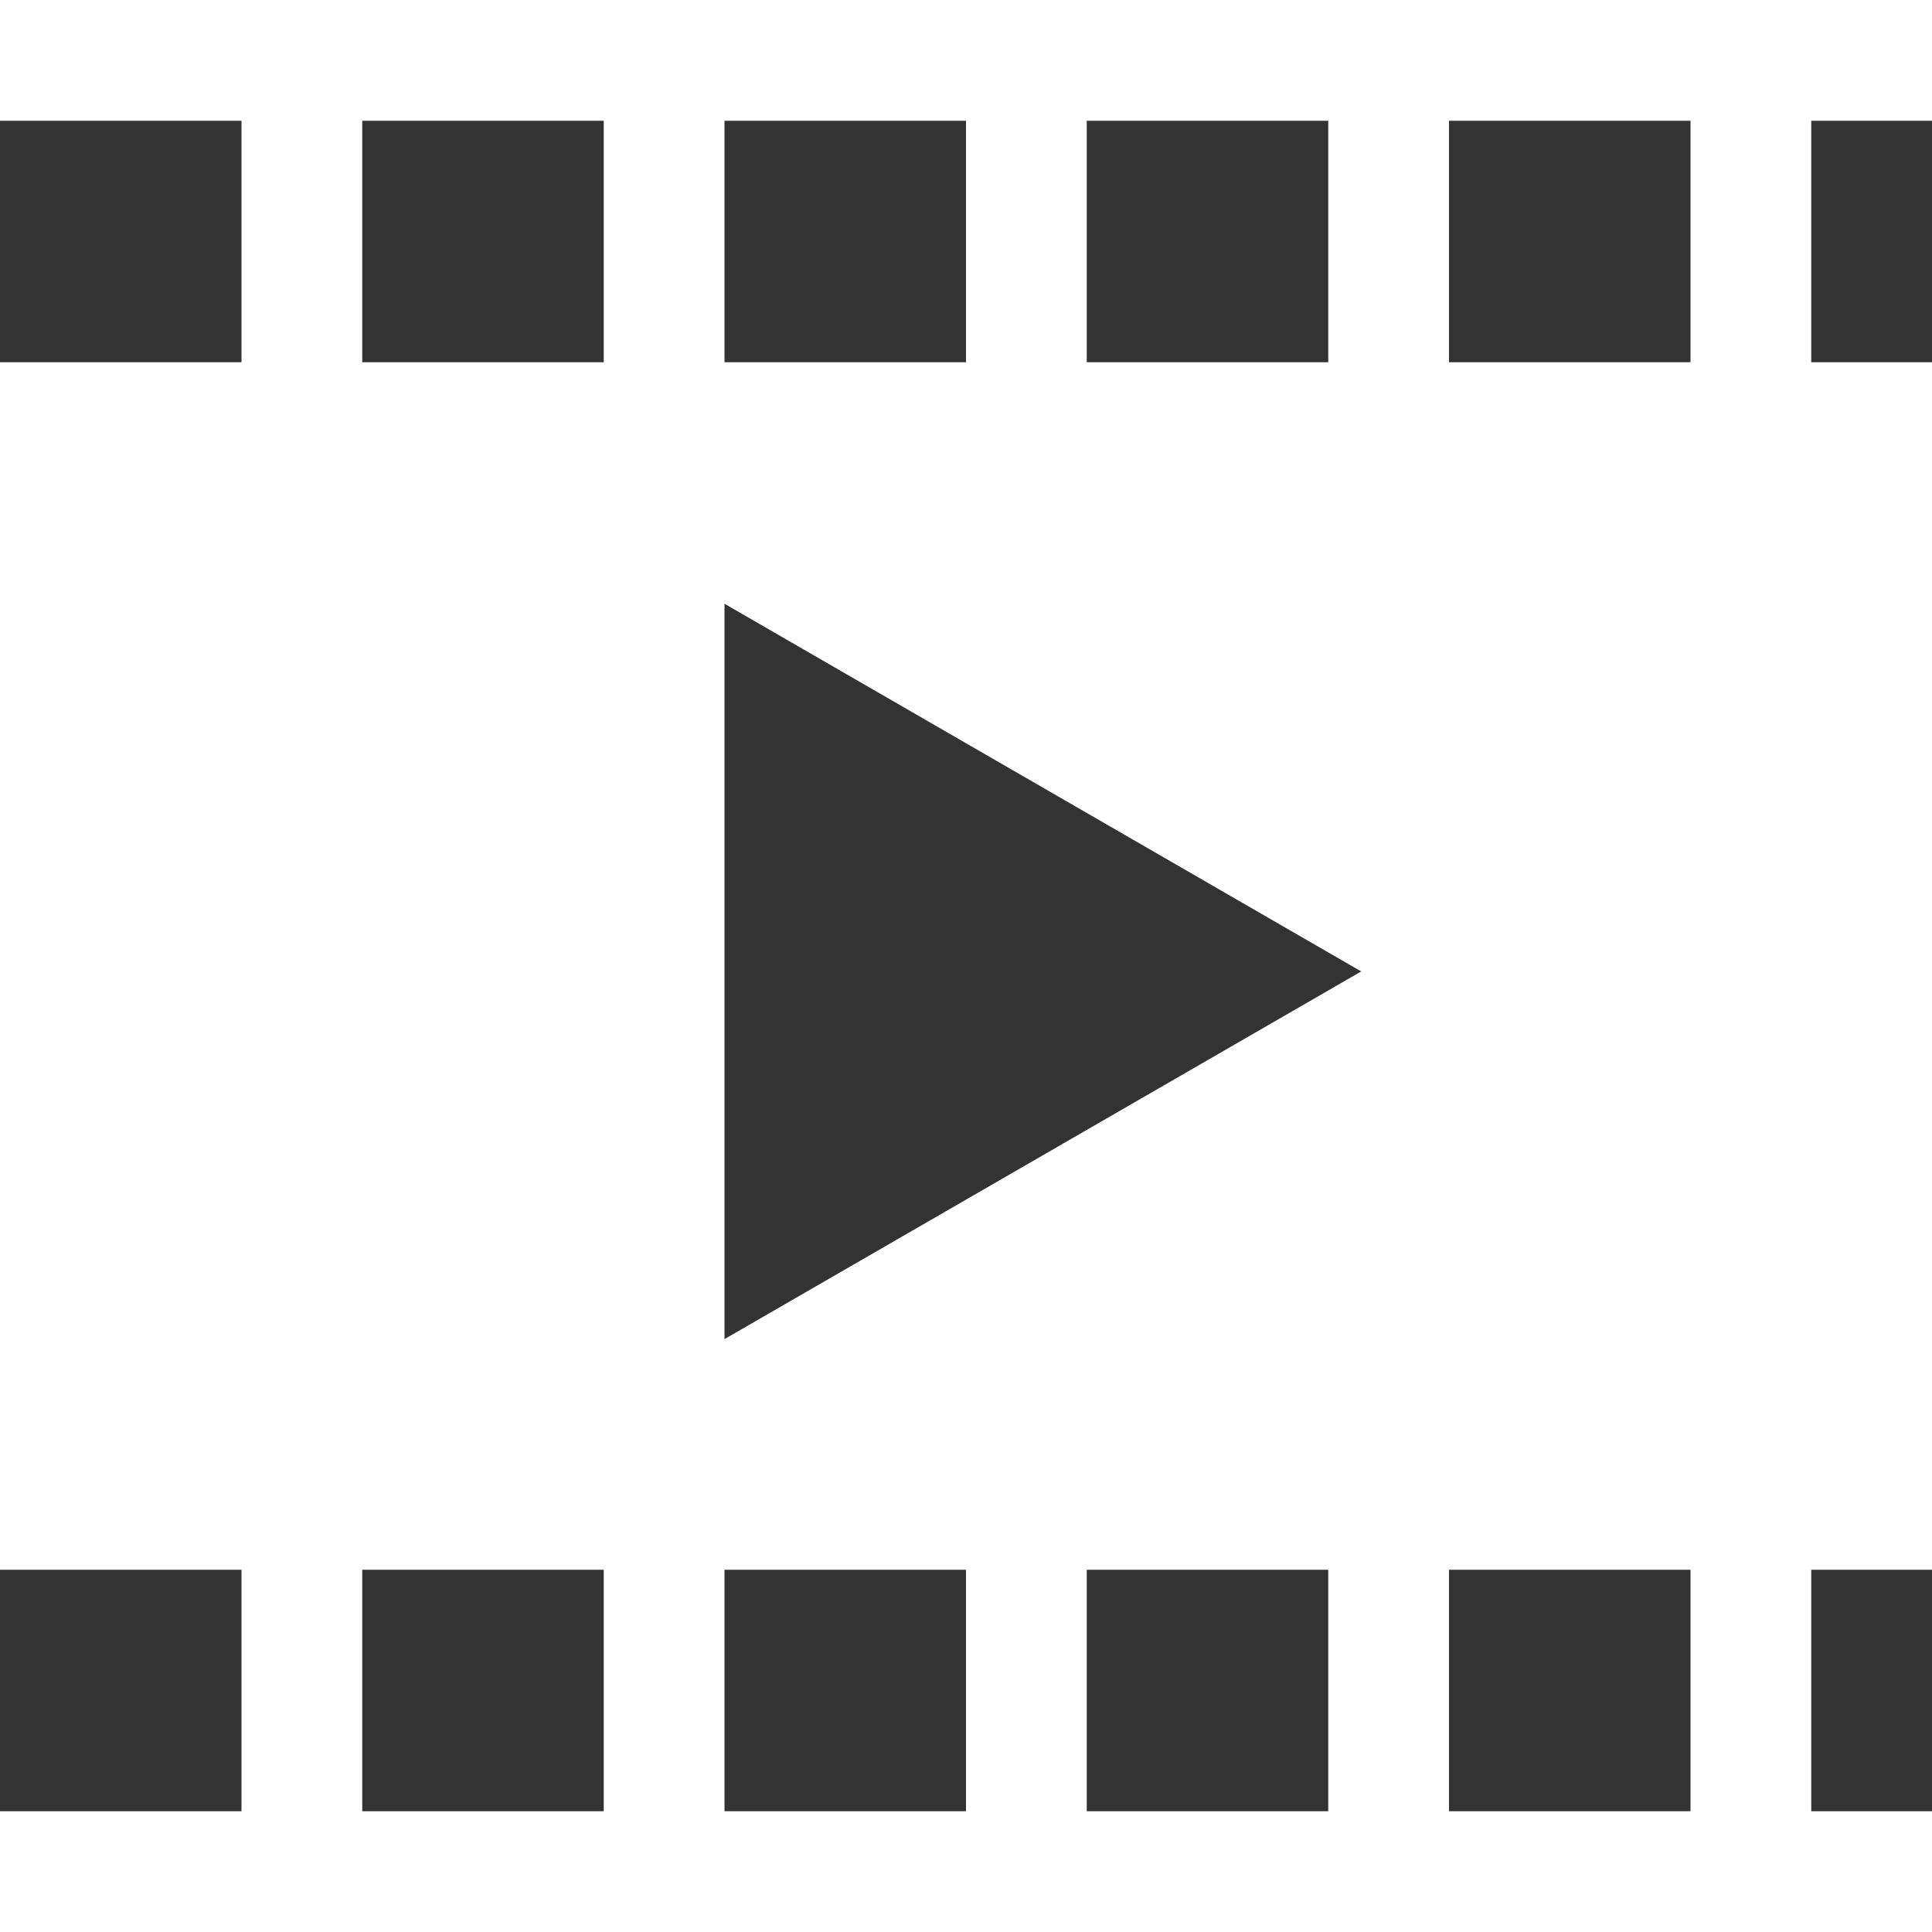 <?xml version="1.0" encoding="UTF-8"?>
<svg width="16px" height="16px" viewBox="0 0 16 16" version="1.1" xmlns="http://www.w3.org/2000/svg" xmlns:xlink="http://www.w3.org/1999/xlink">
    <rect x="0" y="0" width="16" height="16" fill="#333333" stroke="none"/>
    <!-- Generator: Sketch 49.2 (51160) - http://www.bohemiancoding.com/sketch -->
    <title>ic_video</title>
    <desc>Created with Sketch.</desc>
    <defs></defs>
    <g id="Page-1" stroke="none" stroke-width="1" fill="none" fill-rule="evenodd">
        <g id="ThemeStyles" transform="translate(-473, -2000)" fill="#ffffff">
            <g id="ic_video" transform="translate(473, 2000)">
                <path d="M15,15 L15,13 L16,13 L16,3 L15,3 L15,1 L16,1 L16,0 L0,0 L0,1 L2,1 L2,3 L0,3 L0,13 L2,13 L2,15 L0,15 L0,16 L16,16 L16,15 L15,15 M9,1 L11,1 L11,3 L9,3 L9,1 M6,1 L8,1 L8,3 L6,3 L6,1 M5,15 L3,15 L3,13 L5,13 L5,15 M5,3 L3,3 L3,1 L5,1 L5,3 M8,15 L6,15 L6,13 L8,13 L8,15 M11,15 L9,15 L9,13 L11,13 L11,15 M6,11.09 L6,5 L11.273,8.045 L6,11.09 M14,15 L12,15 L12,13 L14,13 L14,15 M14,3 L12,3 L12,1 L14,1 L14,3" id="Shape"></path>
            </g>
        </g>
    </g>
</svg>
